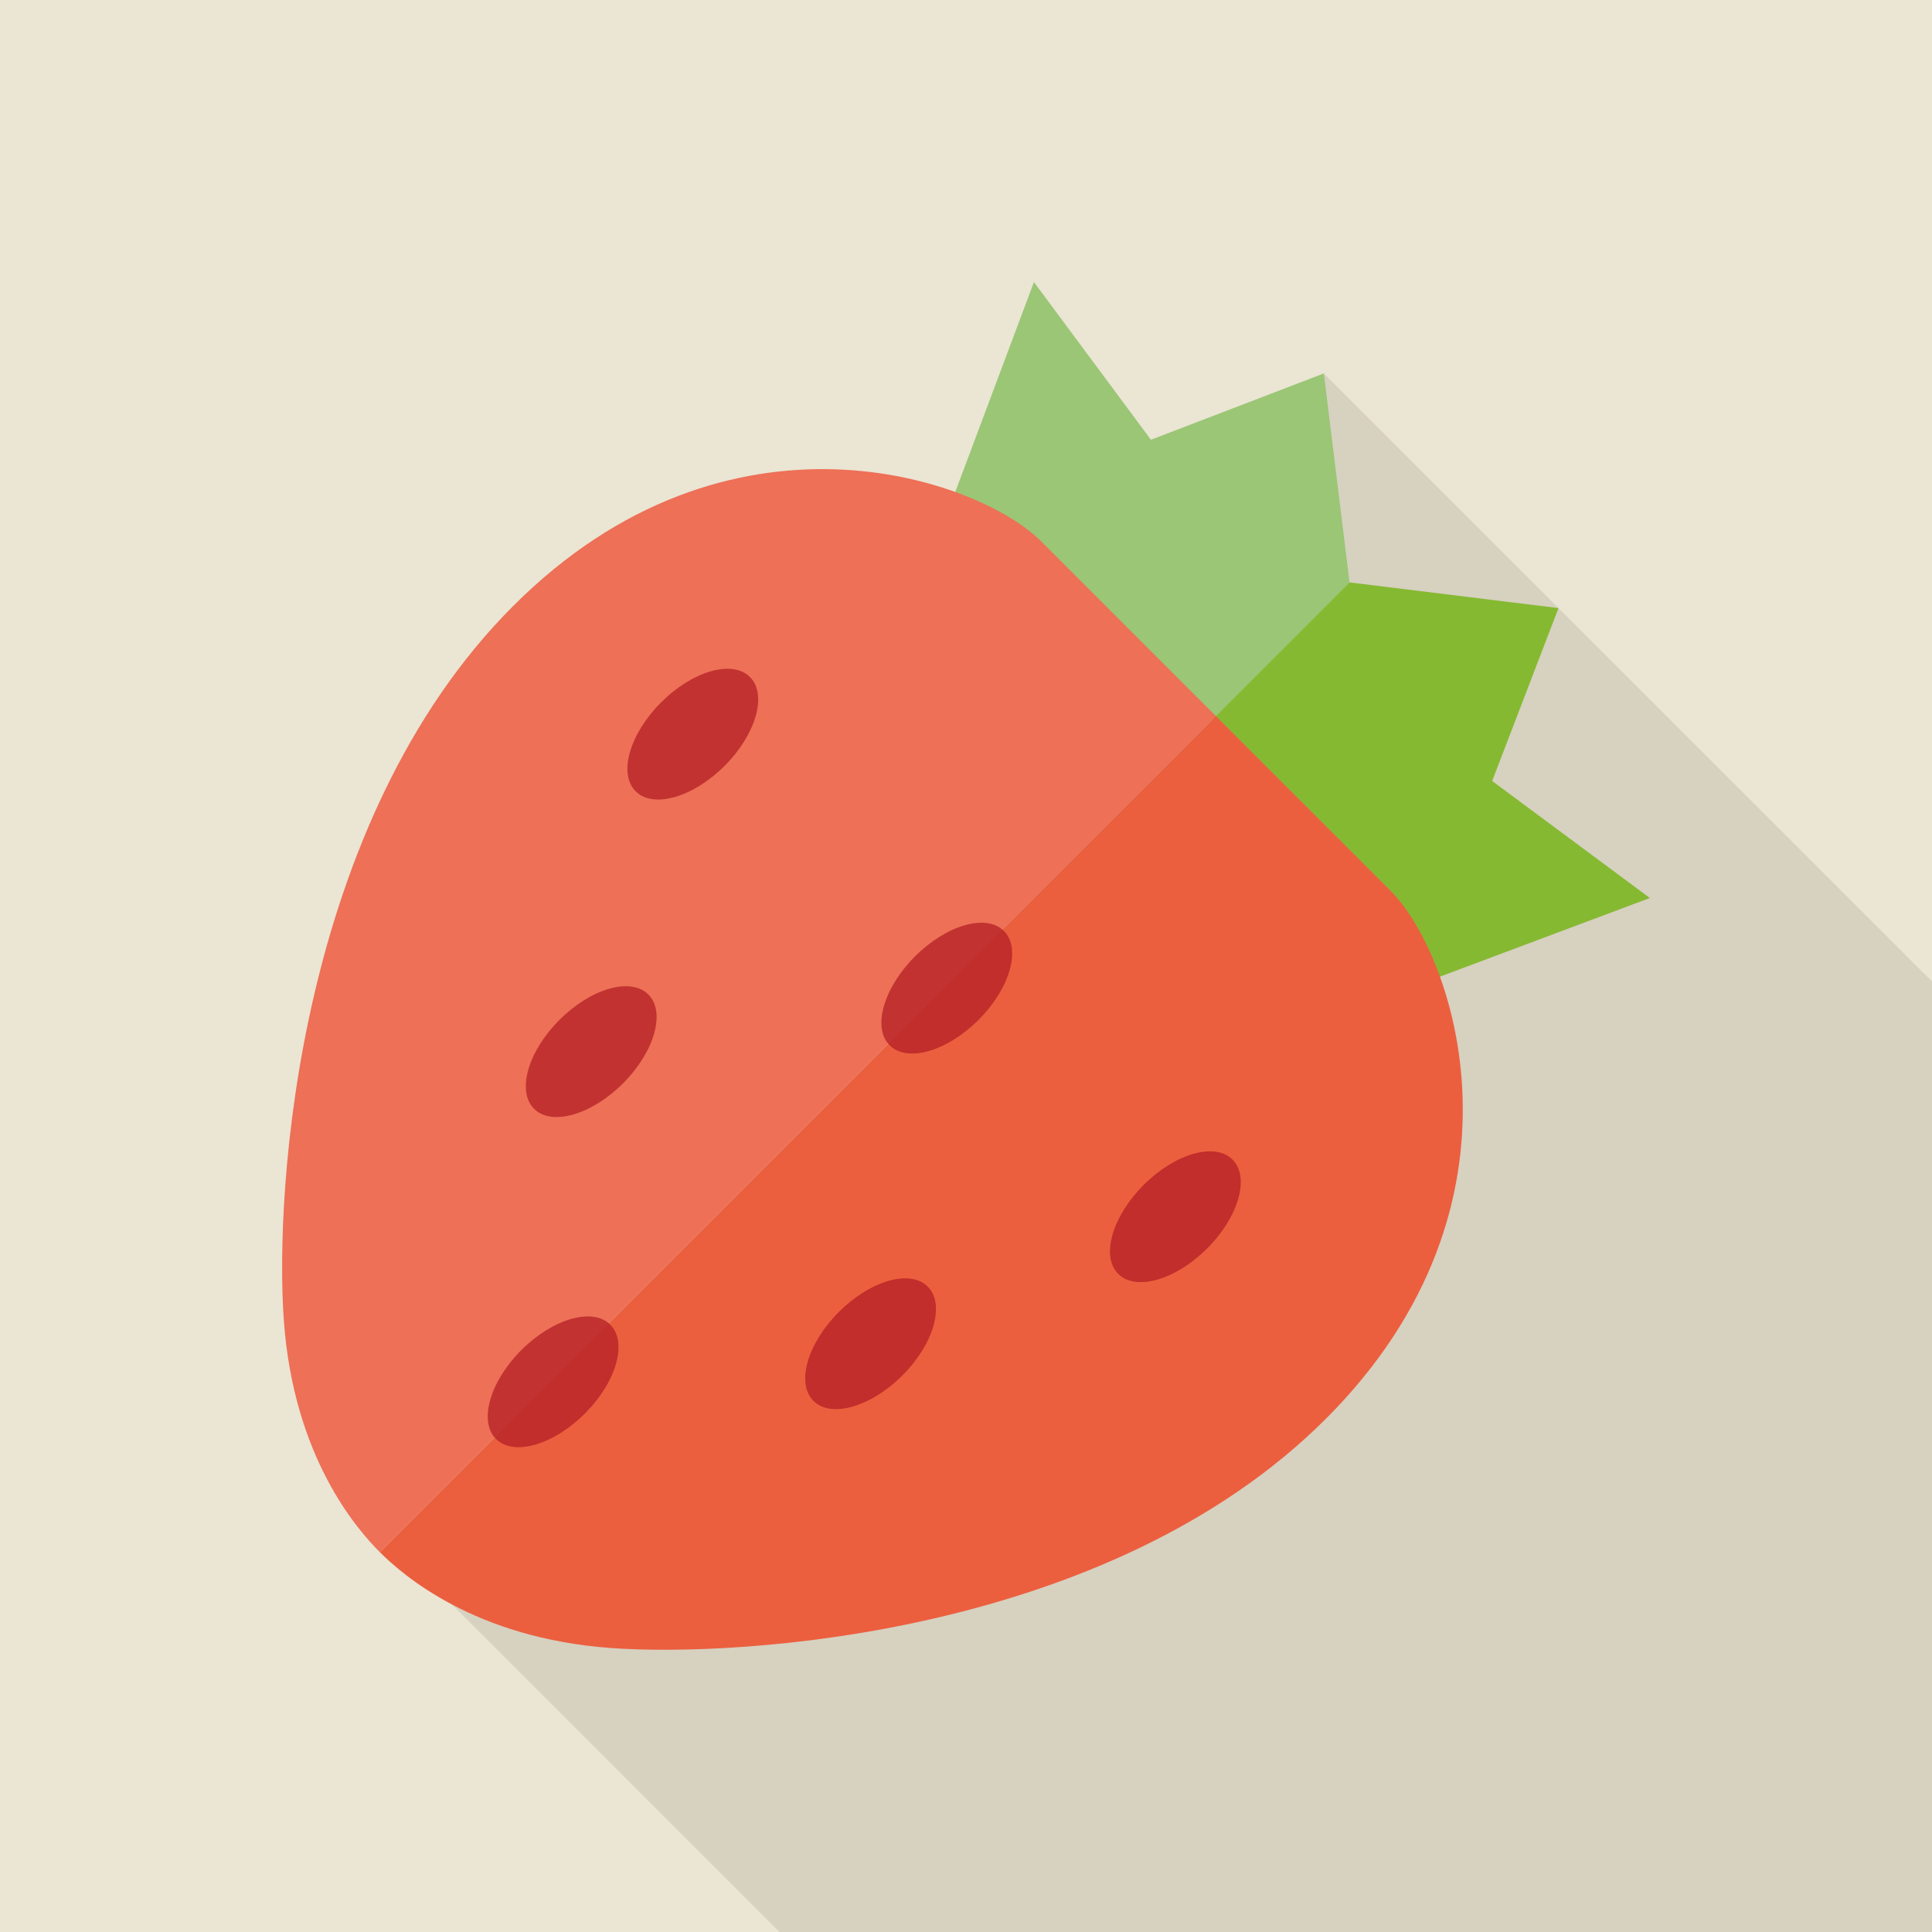<?xml version="1.0" encoding="iso-8859-1"?>
<!-- Generator: Adobe Illustrator 18.0.0, SVG Export Plug-In . SVG Version: 6.00 Build 0)  -->
<!DOCTYPE svg PUBLIC "-//W3C//DTD SVG 1.1//EN" "http://www.w3.org/Graphics/SVG/1.1/DTD/svg11.dtd">
<svg version="1.1" id="_x31_" xmlns="http://www.w3.org/2000/svg" xmlns:xlink="http://www.w3.org/1999/xlink" x="0px" y="0px"
	 viewBox="0 0 512 512" style="enable-background:new 0 0 512 512;" xml:space="preserve">
<g>
	<rect style="fill:#EBE5D3;" width="512" height="512"/>
	<polygon style="opacity:0.1;fill:#231815;" points="512,260.095 512,512 206.59,512 107.315,412.72 243.915,276.12 350.82,98.97 	
		"/>
	<g>
		<g>
			<polygon style="fill:#9AC676;" points="253.04,130.69 274.005,74.75 305.01,116.54 350.835,98.96 357.64,154.34 321.21,190.77 
							"/>
			<polygon style="fill:#85B932;" points="381.29,258.94 437.23,237.98 395.44,206.97 413.02,161.15 357.64,154.34 321.21,190.77 
							"/>
		</g>
		<g>
			<path style="fill:#ED7057;" d="M322.21,189.77c0,0,1.14,1.14-8.975-8.97c-12.44-12.44-28.325-28.33-37.395-37.4
				c-16.45-16.46-82.64-40.01-139.85,17.2C78.78,217.82,72.73,315.45,75.225,350c2.62,36.27,19.445,55.34,25.43,61.33L322.21,189.77
				z"/>
			<path style="fill:#EB5F3F;" d="M322.21,189.77c0,0-1.14-1.14,8.975,8.98c12.435,12.43,28.32,28.32,37.395,37.39
				c16.45,16.45,40.01,82.64-17.205,139.85c-57.21,57.21-154.855,63.26-189.395,60.759c-36.27-2.62-55.34-19.44-61.325-25.42
				L322.21,189.77z"/>
		</g>
		<g style="opacity:0.75;">
			<path style="fill:#B31E24;" d="M192.015,202.97c-8.365,8.36-18.915,11.38-23.56,6.73c-4.645-4.64-1.63-15.19,6.735-23.55
				c8.36-8.37,18.91-11.38,23.555-6.73C203.39,184.06,200.375,194.61,192.015,202.97z"/>
			<path style="fill:#B31E24;" d="M165.09,287.11c-8.365,8.36-18.91,11.38-23.555,6.73c-4.645-4.65-1.635-15.2,6.73-23.56
				c8.365-8.36,18.91-11.38,23.555-6.73C176.47,268.2,173.455,278.75,165.09,287.11z"/>
			<path style="fill:#B31E24;" d="M259.32,270.28c-8.365,8.36-18.91,11.38-23.555,6.73c-4.651-4.65-1.635-15.19,6.73-23.56
				c8.365-8.36,18.91-11.38,23.56-6.73C270.7,251.37,267.685,261.92,259.32,270.28z"/>
			<path style="fill:#B31E24;" d="M319.9,330.86c-8.36,8.36-18.905,11.38-23.555,6.73s-1.635-15.19,6.725-23.56
				c8.365-8.36,18.91-11.38,23.56-6.72C331.28,311.95,328.265,322.5,319.9,330.86z"/>
			<path style="fill:#B31E24;" d="M239.13,364.52c-8.365,8.36-18.91,11.37-23.56,6.73c-4.645-4.65-1.63-15.2,6.73-23.56
				c8.365-8.36,18.91-11.38,23.56-6.73C250.51,345.61,247.495,356.16,239.13,364.52z"/>
			<path style="fill:#B31E24;" d="M154.99,374.61c-8.36,8.36-18.905,11.38-23.555,6.73c-4.64-4.64-1.63-15.19,6.735-23.56
				c8.36-8.36,18.91-11.37,23.555-6.73C166.37,355.7,163.36,366.25,154.99,374.61z"/>
		</g>
	</g>
</g>
</svg>
